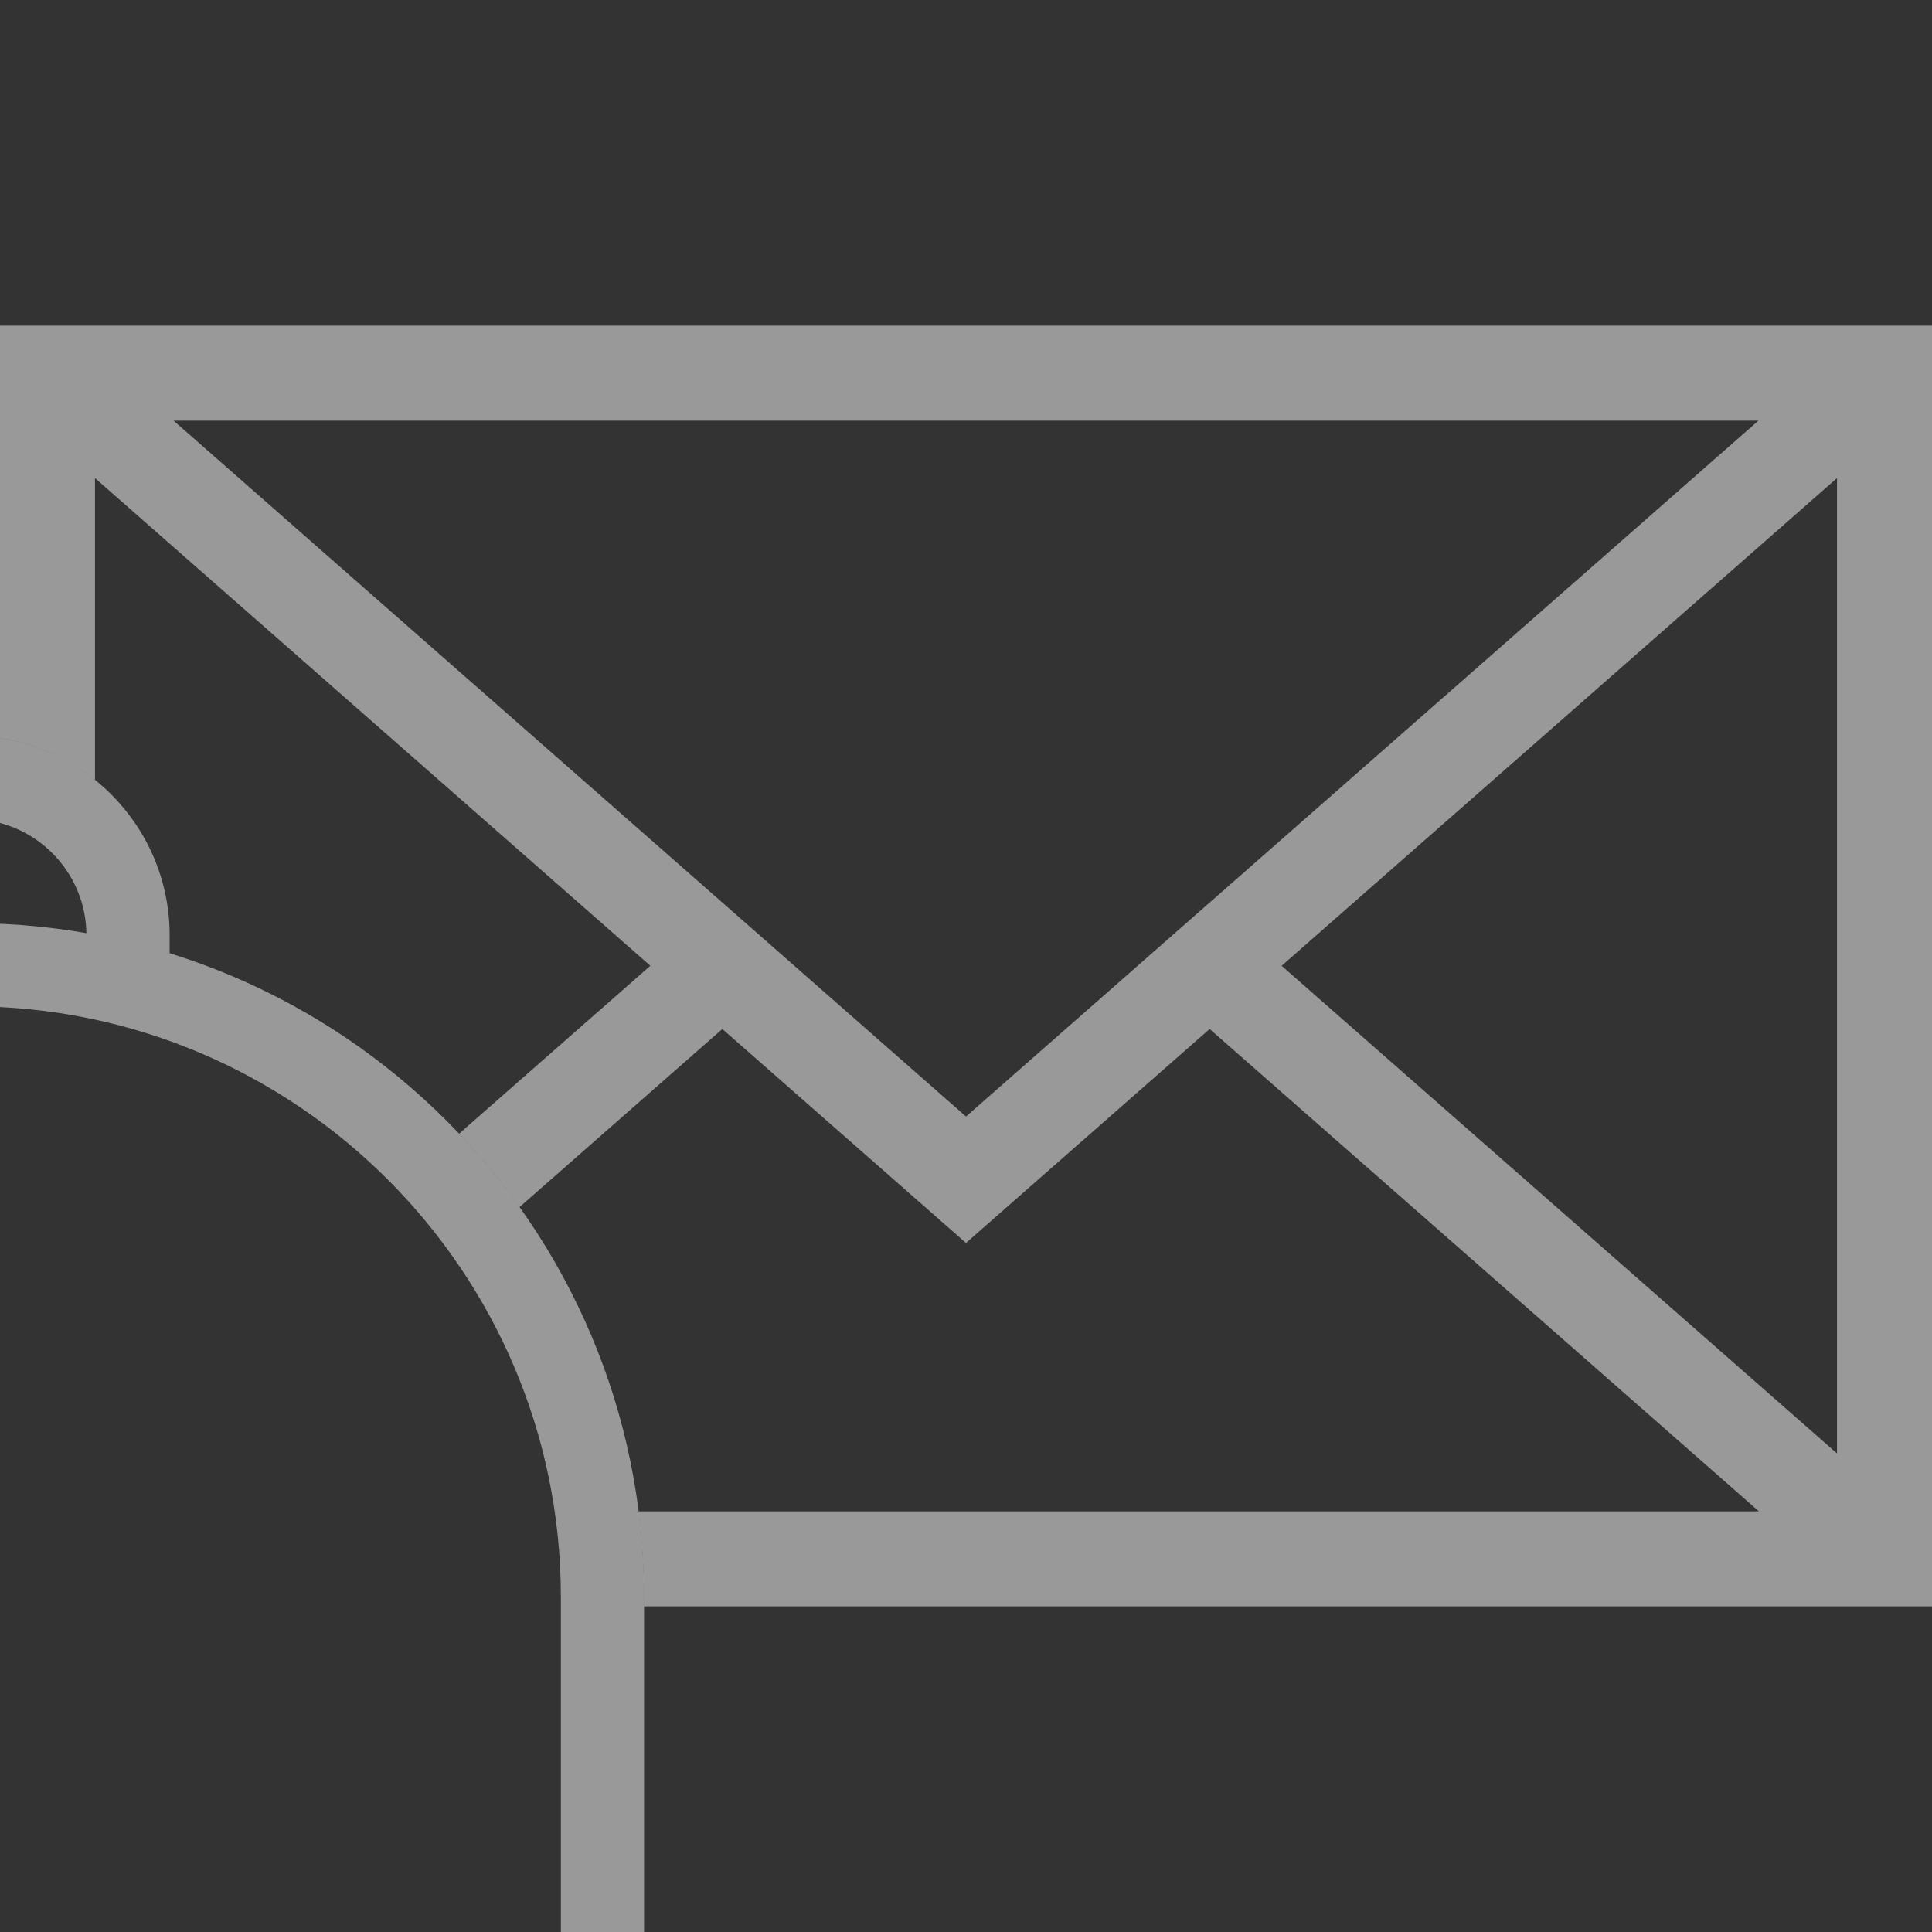 <?xml version="1.0" encoding="UTF-8" standalone="no"?>
<!-- Generator: Adobe Illustrator 18.1.1, SVG Export Plug-In . SVG Version: 6.00 Build 0)  -->

<svg
   xmlns:dc="http://purl.org/dc/elements/1.1/"
   xmlns:cc="http://creativecommons.org/ns#"
   xmlns:rdf="http://www.w3.org/1999/02/22-rdf-syntax-ns#"
   xmlns:svg="http://www.w3.org/2000/svg"
   xmlns="http://www.w3.org/2000/svg"
   xmlns:sodipodi="http://sodipodi.sourceforge.net/DTD/sodipodi-0.dtd"
   xmlns:inkscape="http://www.inkscape.org/namespaces/inkscape"
   version="1.1"
   id="Capa_1"
   x="0px"
   y="0px"
   viewBox="0 0 485.411 485.411"
   style="enable-background:new 0 0 485.411 485.411;"
   xml:space="preserve"
   sodipodi:docname="notify-none-alpha.svg"
   inkscape:version="0.92.1 r15371"><rect x="0" y="0" width="485.411" height="485.411" fill="#333333" stroke="none"/><defs
     id="defs39" /><sodipodi:namedview
     pagecolor="#4a5760"
     bordercolor="#666666"
     borderopacity="1"
     objecttolerance="10"
     gridtolerance="10"
     guidetolerance="10"
     inkscape:pageopacity="0"
     inkscape:pageshadow="2"
     inkscape:window-width="1912"
     inkscape:window-height="2051"
     id="namedview37"
     showgrid="false"
     inkscape:zoom="0.48618592"
     inkscape:cx="-155.58667"
     inkscape:cy="218.3914"
     inkscape:window-x="0"
     inkscape:window-y="0"
     inkscape:window-maximized="0"
     inkscape:current-layer="g22-3" /><g
     id="g4"
     style="stroke:none;fill:#ffffff;fill-opacity:1;opacity:0.5"><path
       style="fill:#ffffff;fill-opacity:1;stroke:none"
       d="M 0,81.824 V 185.463 c 8.947,1.343 17.12,5.066 23.867,10.496 v -75.84 l 139.529,122.529 -48.045,42.189 c 5.477,5.777 10.546,11.944 15.174,18.445 l 50.957,-44.75 61.219,53.762 61.221,-53.762 138.002,121.188 H 160.443 c 0.895,7.036 1.361,14.205 1.361,21.48 v 2.387 H 485.41 V 81.824 Z M 43.611,105.691 H 441.799 L 242.707,280.525 Z M 461.543,120.119 V 365.178 L 322.008,242.654 Z"
       id="path2"
       inkscape:connector-curvature="0"
       sodipodi:nodetypes="ccccccccccccscccccccccccc" /></g><g
     id="g6" /><g
     id="g8" /><g
     id="g10" /><g
     id="g12" /><g
     id="g14" /><g
     id="g16" /><g
     id="g18" /><g
     id="g20" /><g
     id="g22" /><g
     id="g24" /><g
     id="g26" /><g
     id="g28" /><g
     id="g30" /><g
     id="g32" /><g
     id="g34" /><g
     transform="matrix(10.451,0,0,10.451,-257.41,184.905)"
     id="g22-3"
     style="opacity:0.5;fill:#ffffff;fill-opacity:1;stroke:none;stroke-width:0.096"><g
       id="g4-6"
       style="fill:#ffffff;fill-opacity:1;stroke:none;stroke-width:0.096"><path
         inkscape:connector-curvature="0"
         d="M 46.878,41.834 H 0.956 L 0.961,40.829 C 0.982,36.764 3.831,33.281 7.72,32.392 V 20.697 C 7.72,11.766 14.985,4.5 23.916,4.5 c 8.932,0 16.198,7.266 16.198,16.197 v 11.695 c 3.889,0.89 6.737,4.372 6.759,8.437 z m -43.836,-2 h 41.75 c -0.458,-2.908 -2.804,-5.241 -5.8,-5.61 L 38.114,34.117 V 20.697 C 38.114,12.869 31.745,6.5 23.916,6.5 16.088,6.5 9.72,12.869 9.72,20.697 v 13.419 l -0.878,0.107 c -2.997,0.369 -5.342,2.702 -5.8,5.611 z"
         id="path2-7"
         style="fill:#ffffff;fill-opacity:1;stroke:none;stroke-width:0.096" /></g><g
       id="g8-5"
       style="fill:#ffffff;fill-opacity:1;stroke:none;stroke-width:0.096"><path
         inkscape:connector-curvature="0"
         d="m 21.125,5.988 h -2 V 4.792 C 19.125,2.149 21.274,0 23.917,0 c 2.642,0 4.791,2.149 4.791,4.792 v 1.176 h -2 V 4.792 C 26.708,3.253 25.456,2 23.917,2 22.378,2 21.125,3.253 21.125,4.792 Z"
         id="path6"
         style="fill:#ffffff;fill-opacity:1;stroke:none;stroke-width:0.096" /></g><g
       id="g12-3"
       style="fill:#ffffff;fill-opacity:1;stroke:none;stroke-width:0.096"><path
         inkscape:connector-curvature="0"
         d="m 23.903,47.834 c -3.941,0 -7.375,-2.799 -8.164,-6.656 l 1.959,-0.4 c 0.6,2.93 3.209,5.057 6.205,5.057 3.058,0 5.677,-2.179 6.228,-5.18 l 1.967,0.361 c -0.725,3.951 -4.171,6.818 -8.195,6.818 z"
         id="path10"
         style="fill:#ffffff;fill-opacity:1;stroke:none;stroke-width:0.096" /></g><g
       id="g16-5"
       style="fill:#ffffff;fill-opacity:1;stroke:none;stroke-width:0.096"><rect
         x="8.72"
         y="32.231"
         width="3.682"
         height="2"
         id="rect14"
         style="fill:#ffffff;fill-opacity:1;stroke:none;stroke-width:0.096" /></g><g
       id="g20-6"
       style="fill:#ffffff;fill-opacity:1;stroke:none;stroke-width:0.096"><rect
         x="18.167"
         y="32.231"
         width="20.947"
         height="2"
         id="rect18"
         style="fill:#ffffff;fill-opacity:1;stroke:none;stroke-width:0.096" /></g></g><g
     style="opacity:0.5;fill:#ffffff;fill-opacity:1;stroke:none;stroke-width:0.096"
     id="g4546"
     transform="matrix(10.451,0,0,10.451,-257.41,184.905)"><g
       style="fill:#ffffff;fill-opacity:1;stroke:none;stroke-width:0.096"
       id="g4528" /><g
       style="fill:#ffffff;fill-opacity:1;stroke:none;stroke-width:0.096"
       id="g4532" /><g
       style="fill:#ffffff;fill-opacity:1;stroke:none;stroke-width:0.096"
       id="g4536" /><g
       style="fill:#ffffff;fill-opacity:1;stroke:none;stroke-width:0.096"
       id="g4540" /><g
       style="fill:#ffffff;fill-opacity:1;stroke:none;stroke-width:0.096"
       id="g4544" /></g></svg>